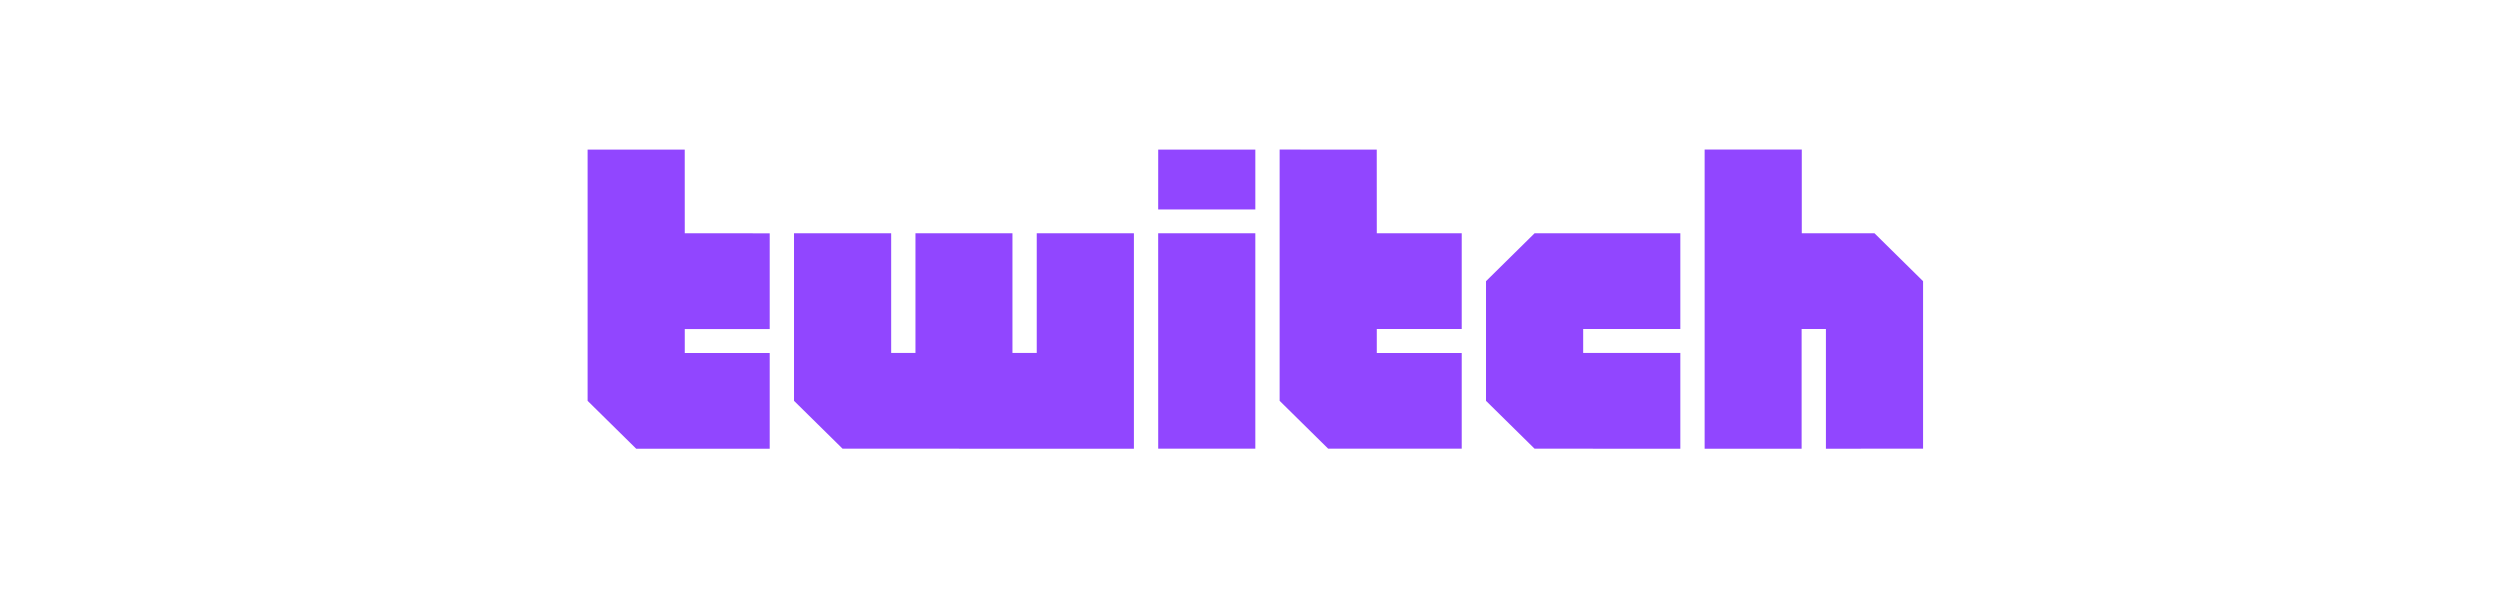 <svg fill="none" height="57" viewBox="0 0 234 57" width="234" xmlns="http://www.w3.org/2000/svg"><g fill="#9146ff"><path d="m64.094 21.835-.003-7.833h-9.091v23.517l4.546 4.48 12.498.002v-8.962h-7.95v-2.24h7.95v-8.962z"/><path d="m97.039 21.834v11.203h-2.273v-11.203h-9.079v11.203h-2.274v-11.203h-9.094v15.684l4.545 4.48 27.269.001v-20.165z"/><path d="m108.405 21.834h9.094v20.164h-9.091z"/><path d="m108.408 14.002h9.091v5.607h-9.094z"/><path d="m143.637 21.834-4.547 4.486v11.198l4.546 4.48 13.643.001v-8.962h-9.094v-2.24h9.094v-8.962z"/><path d="m175.453 21.834h-6.806v-7.835h-9.093v28h9.078v-11.203h2.274v11.203l9.094-.002v-15.678z"/><path d="m128.868 21.834-.004-7.833-9.09-.002v23.519l4.544 4.48h12.5v-8.959l-7.95-.001v-2.241h7.95v-8.962z"/></g></svg>